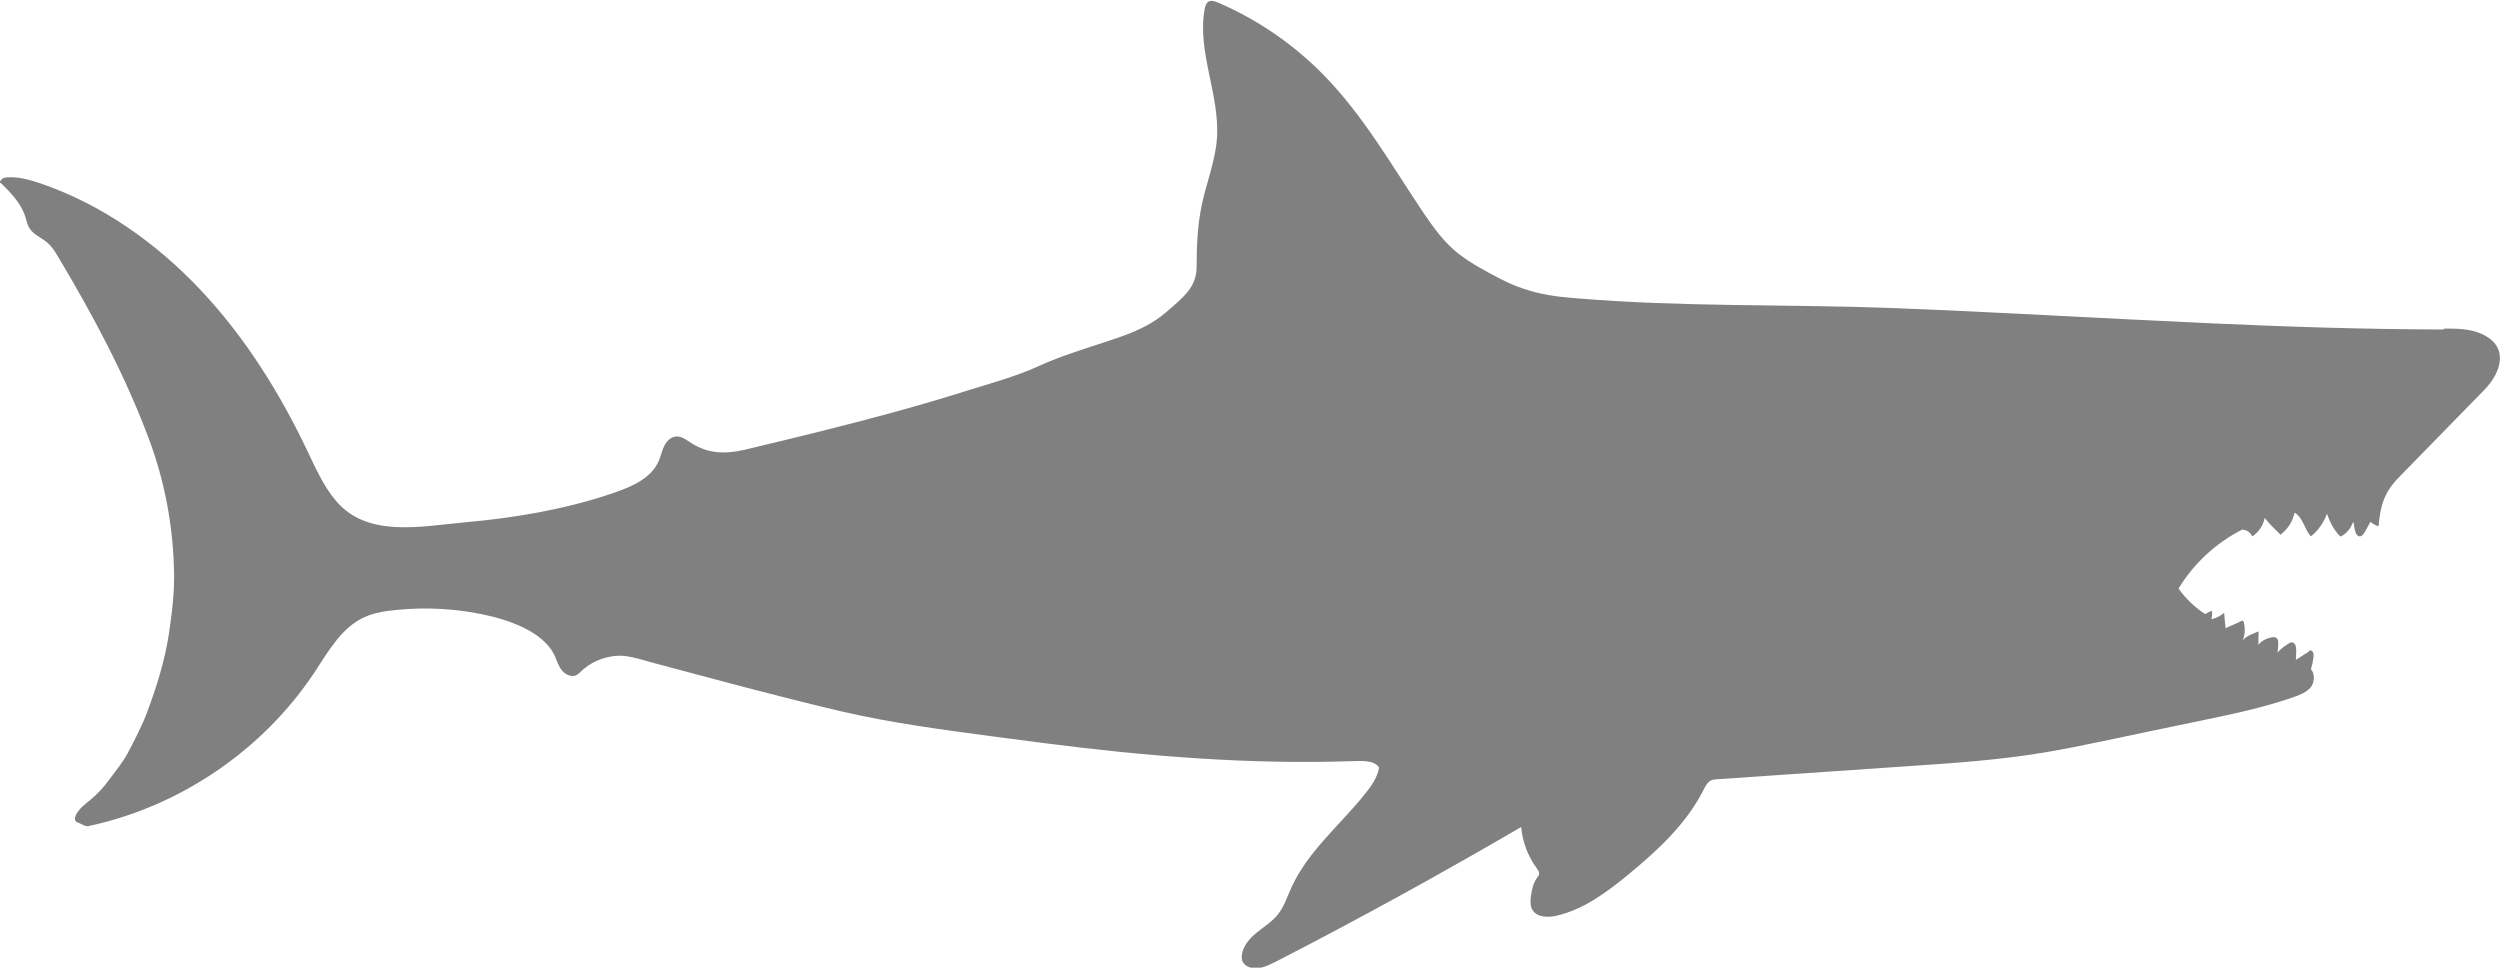 <?xml version="1.0" encoding="UTF-8"?>
<svg id="Layer_2" data-name="Layer 2" xmlns="http://www.w3.org/2000/svg" viewBox="0 0 137.03 53.04">
  <defs>
    <style>
      .cls-1 {
        fill: #808080;
      }
    </style>
  </defs>
  <g id="Layer_1-2" data-name="Layer 1">
    <path class="cls-1" d="M133.95,18.01c.71,0,1.45,0,2.09,.3,1.51,.69,1.07,2.1,.13,3.06-1.55,1.59-3.11,3.18-4.66,4.77-.84,.86-1.03,1.55-1.14,2.71-.15-.05-.33-.14-.44-.25-.1,.19-.21,.37-.31,.56-.07,.12-.17,.25-.3,.24-.13-.02-.19-.17-.23-.29-.05-.17-.05-.34-.11-.52-.1,.32-.32,.61-.61,.78-.03,.02-.06,.04-.09,.03-.03,0-.05-.03-.06-.05-.32-.35-.52-.74-.67-1.19-.19,.48-.48,.93-.89,1.24-.36-.41-.42-1.03-.89-1.3-.12,.52-.36,.88-.77,1.21-.29-.3-.62-.58-.86-.92-.11,.43-.32,.77-.69,1.01-.12-.23-.29-.35-.55-.37-1.43,.72-2.66,1.86-3.49,3.23,.38,.54,.9,1.04,1.46,1.4,.1-.06,.26-.16,.38-.17,.01,.15,0,.3-.04,.45,.26-.05,.5-.18,.7-.35,.02,.28,.05,.56,.08,.85,.23-.14,.6-.25,.83-.39,.03-.02,.06-.03,.09-.03,.05,0,.07,.06,.08,.11,.09,.34,.06,.71-.09,1.03,.12-.28,.66-.45,.9-.55,0,0-.02,.66-.01,.74,.14-.21,.44-.36,.69-.41,.56-.11,.37,.43,.36,.86,0-.12,.62-.58,.74-.59,.39-.03,.26,.63,.26,.96,.23-.15,.48-.31,.72-.46,.03-.1,.14-.07,.2,.01s.06,.19,.05,.29c-.03,.24-.08,.47-.15,.7,0-.01,0-.02,0-.03,.24,.24,.21,.73-.01,1-.22,.26-.56,.4-.88,.51-1.66,.59-3.4,.95-5.13,1.31-1.78,.37-3.57,.74-5.35,1.12-1.06,.22-2.13,.44-3.2,.62-2.5,.42-5.03,.59-7.56,.76-3.51,.24-7.02,.48-10.53,.72-.34,.02-.48,.29-.64,.6-.95,1.87-2.53,3.32-4.15,4.65-1.16,.95-2.42,1.88-3.88,2.22-.47,.11-1.08,.1-1.33-.31-.14-.24-.12-.53-.08-.8,.05-.35,.13-.7,.34-.98,.04-.06,.09-.12,.1-.19,.02-.11-.06-.22-.12-.31-.49-.66-.79-1.46-.86-2.27-4.41,2.57-8.89,5.04-13.43,7.37-.39,.2-.81,.41-1.25,.36-.26-.02-.52-.16-.61-.4-.03-.1-.04-.2-.02-.31,.06-.5,.42-.91,.81-1.23,.39-.32,.83-.59,1.15-.98,.35-.43,.52-.98,.75-1.48,.9-2,2.69-3.45,4.06-5.17,.34-.42,.66-.88,.75-1.42-.27-.42-.96-.36-1.46-.35-5.7,.19-11.34-.27-16.99-1-.94-.12-1.88-.25-2.83-.37-2.7-.36-5.41-.72-8.07-1.33-3.52-.82-7.02-1.78-10.52-2.71-.69-.18-1.35-.44-2.06-.35-.68,.08-1.33,.37-1.82,.85-.07,.06-.13,.13-.21,.18-.26,.15-.6,.01-.8-.21-.2-.23-.29-.52-.41-.8-.61-1.39-2.62-2.03-3.99-2.31-1.48-.31-3.08-.39-4.58-.25-.64,.06-1.29,.14-1.88,.41-1.25,.57-1.97,1.87-2.73,3.02-2.83,4.27-7.38,7.36-12.39,8.43-.19,.04-.36-.12-.55-.18-.06-.02-.12-.05-.15-.09-.07-.09-.04-.21,0-.31,.17-.38,.52-.62,.84-.89,.38-.31,.71-.68,1-1.08,.34-.47,.72-.91,1-1.43,.38-.72,.81-1.54,1.09-2.3,.52-1.41,.95-2.77,1.18-4.27,.12-.82,.23-1.64,.27-2.47,.02-.42,.02-.85,0-1.27-.08-2.37-.54-4.72-1.37-6.94-1.31-3.5-3.05-6.75-4.96-9.95-.18-.3-.36-.6-.63-.82-.31-.26-.72-.41-.94-.75-.14-.21-.18-.47-.26-.71-.24-.7-.78-1.25-1.31-1.78-.12,0-.05-.11,.02-.2,.07-.09,.2-.11,.32-.12,.63-.04,1.25,.14,1.84,.34,3.35,1.15,6.33,3.26,8.76,5.84,2.43,2.58,4.33,5.62,5.85,8.82,.46,.96,.89,1.94,1.58,2.75,1.73,2.03,4.69,1.37,7.05,1.16,2.72-.24,5.44-.7,8.03-1.57,.08-.03,.16-.05,.23-.08,.95-.33,1.97-.79,2.37-1.72,.11-.26,.17-.54,.29-.8,.12-.26,.34-.49,.62-.53,.28-.04,.54,.13,.77,.29,.96,.65,1.92,.69,3.04,.43,2.72-.65,5.44-1.31,8.14-2.05,1.35-.37,2.69-.76,4.02-1.18,1.31-.41,2.71-.79,3.96-1.36,1.2-.55,2.48-.93,3.74-1.35,.94-.31,1.89-.64,2.71-1.2,.34-.23,.64-.5,.95-.77,.71-.62,1.25-1.17,1.24-2.14,0-1.12,.05-2.26,.28-3.35,.25-1.21,.73-2.38,.83-3.61,.19-2.4-1.1-4.78-.67-7.14,.03-.16,.08-.33,.21-.41,.15-.09,.35-.02,.52,.05,2.17,.93,4.16,2.3,5.81,3.99,2.17,2.22,3.72,4.95,5.45,7.53,.56,.82,1.14,1.64,1.93,2.25,.67,.52,1.52,.98,2.28,1.37,.82,.43,1.71,.73,2.63,.89,.55,.1,1.11,.14,1.67,.19,5.68,.47,11.38,.31,17.08,.52,5.78,.22,11.55,.57,17.33,.83,4.33,.2,8.67,.34,13.01,.35Z"/>
  </g>
</svg>